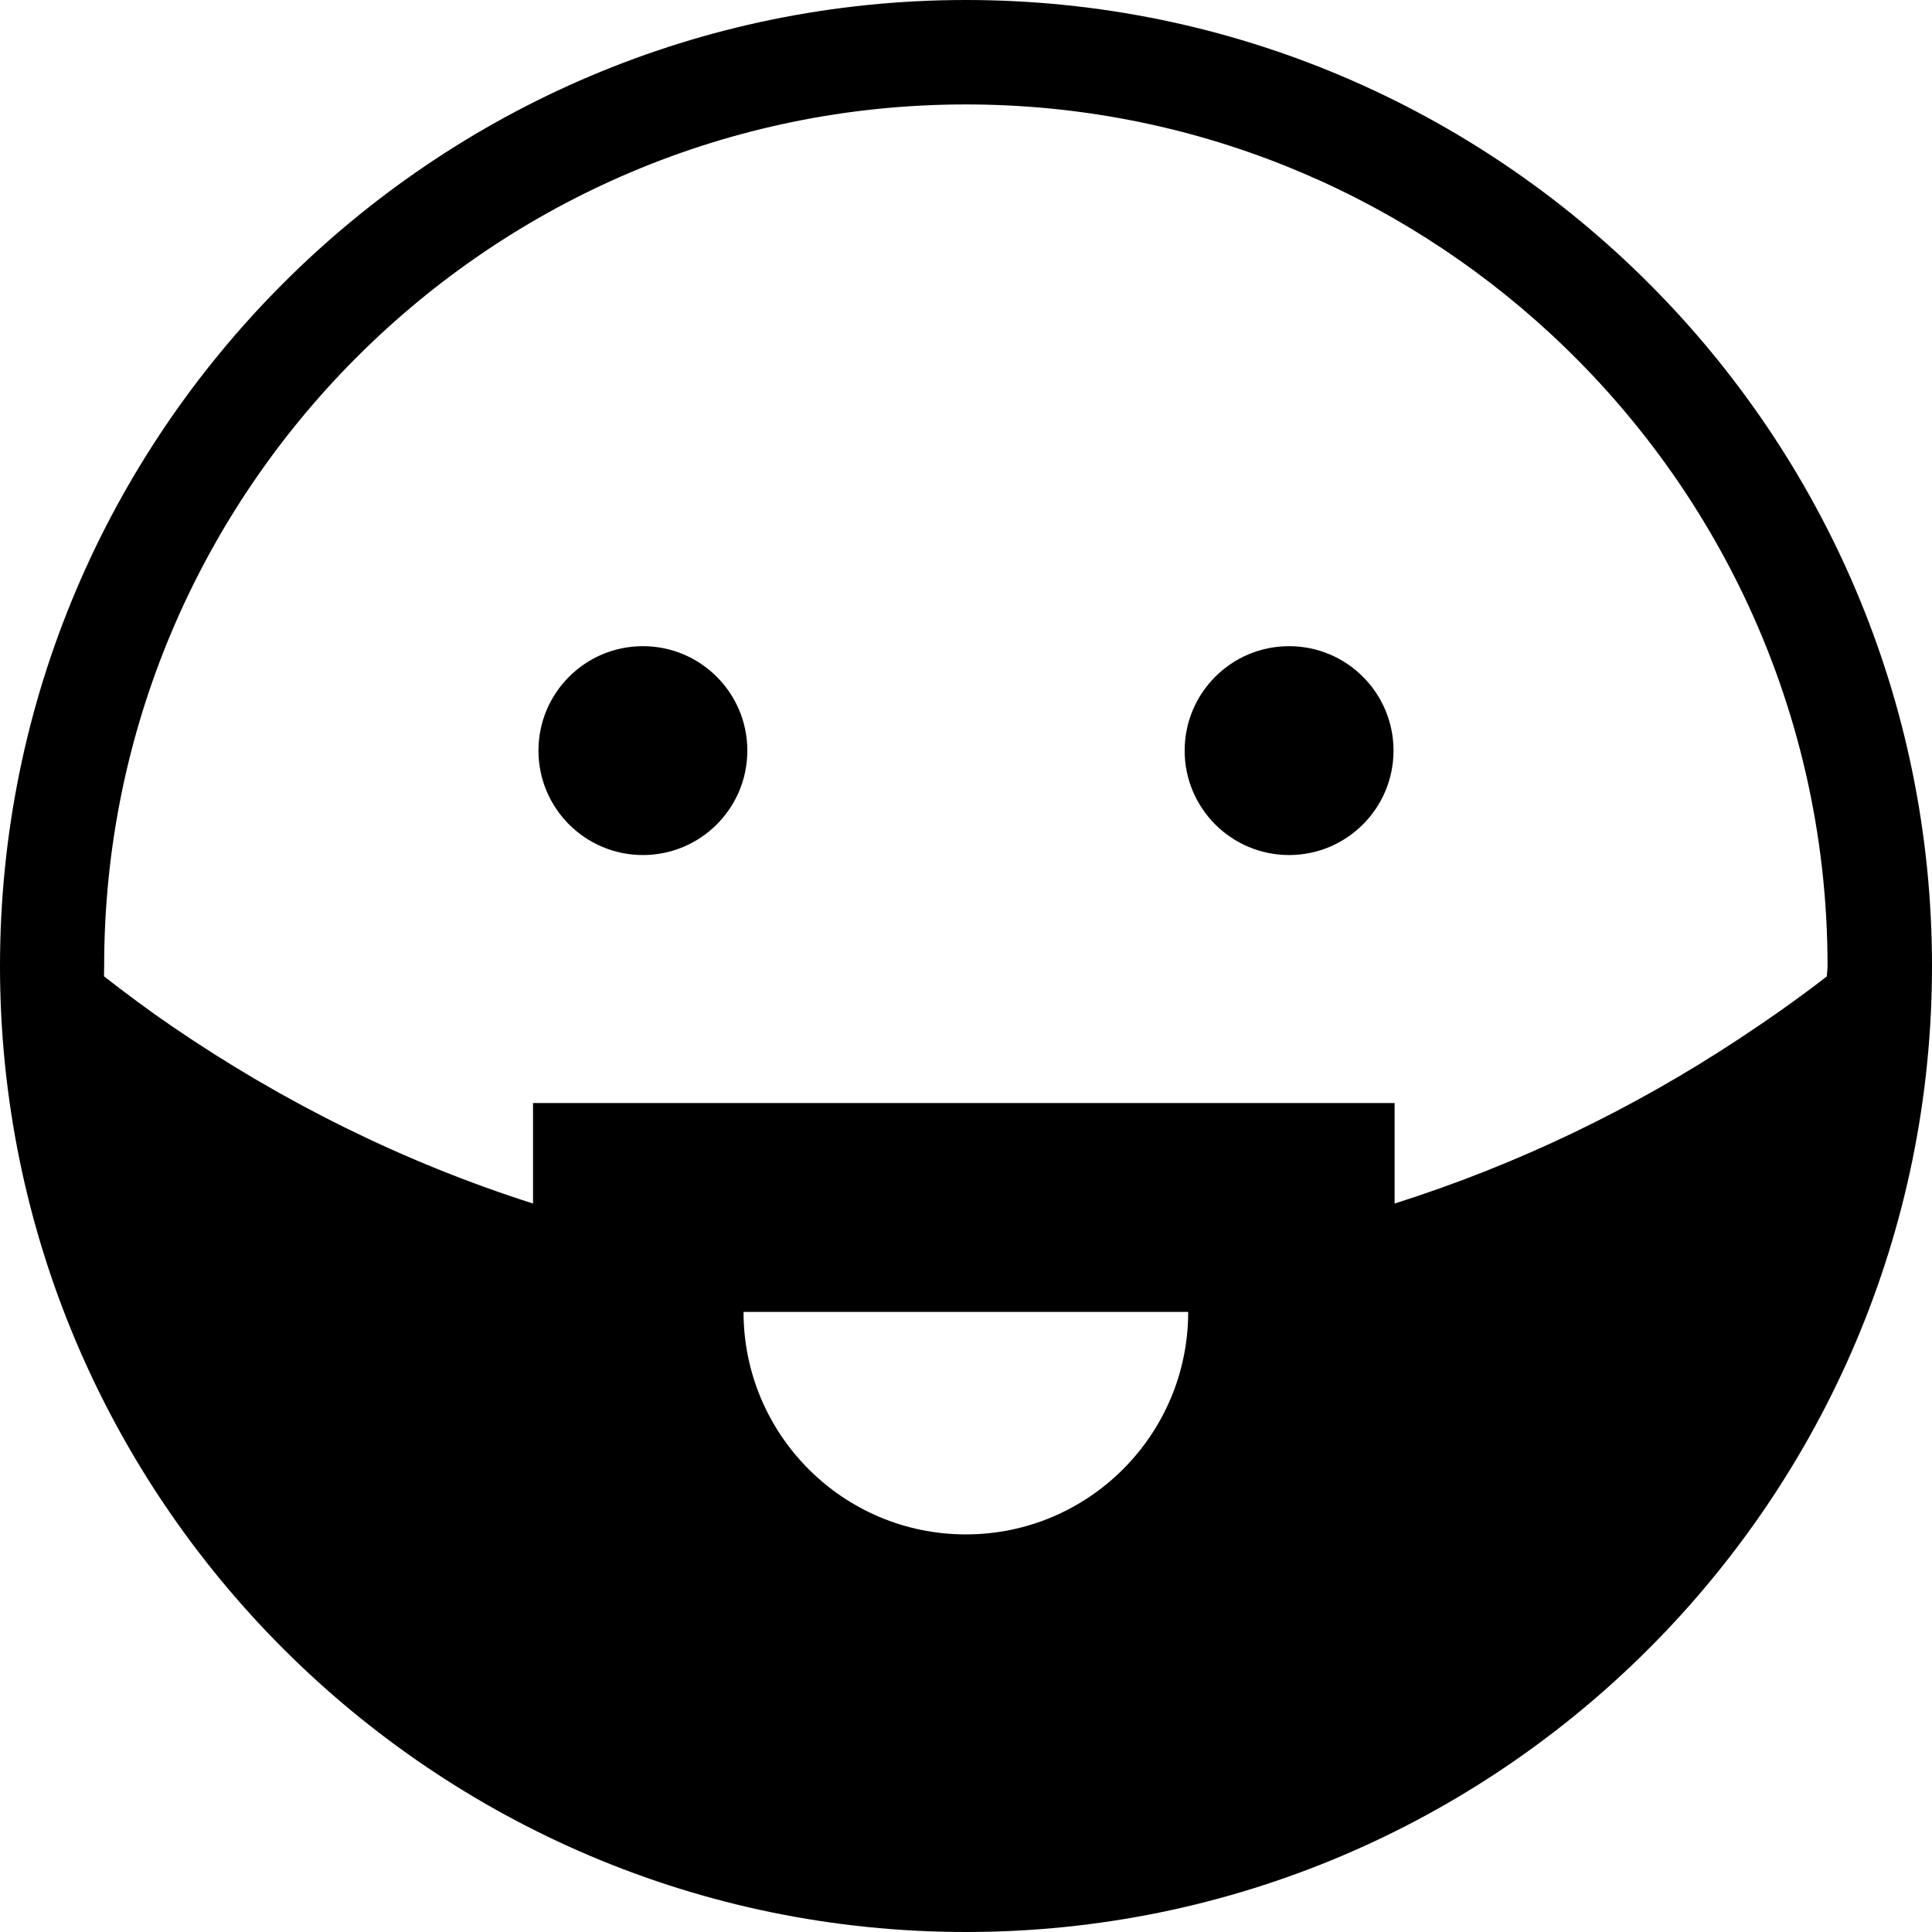 <?xml version="1.0" encoding="iso-8859-1"?>
<!-- Generator: Adobe Illustrator 18.0.0, SVG Export Plug-In . SVG Version: 6.00 Build 0)  -->
<!DOCTYPE svg PUBLIC "-//W3C//DTD SVG 1.1//EN" "http://www.w3.org/Graphics/SVG/1.1/DTD/svg11.dtd">
<svg version="1.1" id="Capa_1" xmlns="http://www.w3.org/2000/svg" xmlns:xlink="http://www.w3.org/1999/xlink" x="0px" y="0px"
	 viewBox="0 0 295.996 295.996" style="enable-background:new 0 0 295.996 295.996;" xml:space="preserve">
<g>
	<path d="M147.998,0C66.392,0,0,66.392,0,147.998c0,81.606,66.392,147.998,147.998,147.998c81.606,0,147.998-66.392,147.998-147.998
		C295.996,66.392,229.605,0,147.998,0z M147.978,235.08c-18.825,0-34.063-15.285-34.063-34.083c11.685,0,68.083,0,68.083,0h0.042
		C182.039,219.795,166.801,235.08,147.978,235.08z M266.363,159.206c-16.131,10.634-33.699,19.16-52.699,25.186v-15.395h-132v15.395
		c-20-6.39-38.358-15.581-55.264-27.12c-3.597-2.455-7.027-5.022-10.463-7.685c-0.007-0.53,0.021-1.059,0.021-1.59
		C15.958,75.214,75.193,16,147.977,16c34.523,0,65.998,13.328,89.544,35.102c12.208,11.288,22.294,24.844,29.563,39.997
		c8.27,17.238,12.91,36.537,12.91,56.899c0,0.531-0.096,1.06-0.102,1.589C275.539,152.96,270.971,156.169,266.363,159.206z"/>
	<circle cx="98.497" cy="114.998" r="16"/>
	<circle cx="197.497" cy="114.998" r="16"/>
</g>
<g>
</g>
<g>
</g>
<g>
</g>
<g>
</g>
<g>
</g>
<g>
</g>
<g>
</g>
<g>
</g>
<g>
</g>
<g>
</g>
<g>
</g>
<g>
</g>
<g>
</g>
<g>
</g>
<g>
</g>
</svg>
